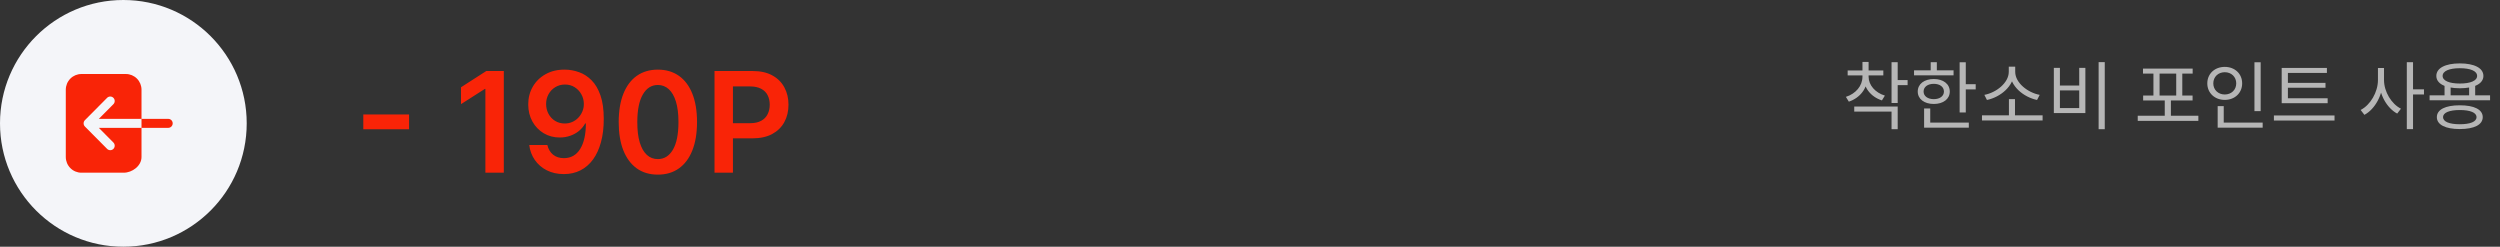 <svg width="304" height="30" viewBox="0 0 304 30" fill="none" xmlns="http://www.w3.org/2000/svg">
<rect x="0" y="0" width="304" height="30" fill="#333333" stroke="none"/>
<path d="M49.743 13.919V15.718H44.177V13.919H49.743ZM61.263 8.636V21H59.023V10.816H58.951L56.059 12.663V10.61L59.132 8.636H61.263ZM68.695 8.467C69.286 8.471 69.862 8.576 70.421 8.781C70.985 8.982 71.492 9.312 71.943 9.771C72.393 10.226 72.751 10.836 73.017 11.601C73.283 12.365 73.416 13.311 73.416 14.438C73.42 15.5 73.307 16.45 73.078 17.287C72.852 18.12 72.528 18.825 72.106 19.4C71.683 19.976 71.174 20.414 70.578 20.716C69.983 21.018 69.312 21.169 68.568 21.169C67.787 21.169 67.095 21.016 66.491 20.71C65.891 20.404 65.407 19.986 65.036 19.454C64.666 18.923 64.439 18.316 64.354 17.631H66.558C66.67 18.122 66.9 18.513 67.246 18.803C67.596 19.088 68.037 19.231 68.568 19.231C69.425 19.231 70.085 18.859 70.548 18.114C71.011 17.37 71.242 16.335 71.242 15.011H71.158C70.961 15.366 70.705 15.671 70.391 15.929C70.077 16.183 69.721 16.378 69.323 16.515C68.928 16.651 68.51 16.72 68.067 16.72C67.342 16.72 66.69 16.547 66.111 16.201C65.535 15.854 65.079 15.38 64.74 14.776C64.406 14.172 64.237 13.482 64.233 12.705C64.233 11.9 64.418 11.178 64.789 10.538C65.163 9.894 65.684 9.387 66.352 9.017C67.02 8.642 67.801 8.459 68.695 8.467ZM68.701 10.278C68.266 10.278 67.874 10.385 67.523 10.598C67.177 10.808 66.904 11.093 66.703 11.456C66.505 11.814 66.407 12.214 66.407 12.657C66.411 13.096 66.509 13.494 66.703 13.852C66.9 14.21 67.167 14.494 67.505 14.704C67.847 14.913 68.238 15.017 68.677 15.017C69.003 15.017 69.306 14.955 69.588 14.83C69.87 14.706 70.115 14.532 70.325 14.311C70.538 14.086 70.703 13.83 70.82 13.544C70.94 13.259 70.999 12.957 70.995 12.639C70.995 12.216 70.894 11.826 70.693 11.468C70.496 11.11 70.224 10.822 69.878 10.604C69.536 10.387 69.143 10.278 68.701 10.278ZM79.996 21.235C79.002 21.235 78.148 20.984 77.436 20.481C76.728 19.974 76.183 19.243 75.8 18.289C75.422 17.332 75.233 16.178 75.233 14.83C75.237 13.482 75.428 12.335 75.806 11.389C76.189 10.439 76.734 9.715 77.442 9.216C78.155 8.717 79.006 8.467 79.996 8.467C80.986 8.467 81.837 8.717 82.549 9.216C83.262 9.715 83.807 10.439 84.186 11.389C84.568 12.339 84.759 13.486 84.759 14.83C84.759 16.183 84.568 17.338 84.186 18.296C83.807 19.249 83.262 19.978 82.549 20.481C81.841 20.984 80.99 21.235 79.996 21.235ZM79.996 19.346C80.769 19.346 81.378 18.966 81.825 18.205C82.276 17.44 82.501 16.315 82.501 14.83C82.501 13.848 82.398 13.023 82.193 12.355C81.988 11.687 81.698 11.184 81.324 10.846C80.95 10.504 80.507 10.333 79.996 10.333C79.227 10.333 78.619 10.715 78.173 11.48C77.726 12.24 77.501 13.357 77.496 14.83C77.493 15.816 77.591 16.645 77.792 17.317C77.998 17.99 78.287 18.497 78.662 18.839C79.036 19.177 79.481 19.346 79.996 19.346ZM86.885 21V8.636H91.522C92.472 8.636 93.269 8.813 93.912 9.168C94.56 9.522 95.049 10.009 95.379 10.629C95.713 11.244 95.88 11.945 95.88 12.729C95.88 13.522 95.713 14.227 95.379 14.842C95.045 15.458 94.552 15.943 93.9 16.297C93.248 16.647 92.445 16.822 91.492 16.822H88.419V14.981H91.19C91.745 14.981 92.2 14.885 92.554 14.691C92.908 14.498 93.17 14.233 93.339 13.895C93.512 13.556 93.599 13.168 93.599 12.729C93.599 12.291 93.512 11.904 93.339 11.57C93.17 11.236 92.906 10.977 92.548 10.791C92.194 10.602 91.737 10.508 91.178 10.508H89.125V21H86.885Z" fill="#F92407"/>
<circle cx="15" cy="15" r="15" fill="#F4F5F9"/>
<path d="M9.896 9H15.312C15.815 9.001 16.297 9.202 16.652 9.56C17.008 9.918 17.208 10.403 17.208 10.909V14.454H12.016L13.8 12.658C13.897 12.555 13.95 12.418 13.948 12.276C13.947 12.133 13.89 11.998 13.79 11.897C13.69 11.796 13.555 11.739 13.414 11.737C13.273 11.735 13.136 11.789 13.034 11.887L10.325 14.614C10.224 14.717 10.167 14.855 10.167 15C10.167 15.145 10.224 15.283 10.325 15.386L13.034 18.113C13.136 18.211 13.273 18.265 13.414 18.263C13.555 18.261 13.69 18.204 13.79 18.103C13.89 18.003 13.947 17.867 13.948 17.724C13.95 17.582 13.897 17.445 13.8 17.342L12.016 15.546H17.208V19.091C17.208 20.183 16.064 21 15.042 21H9.896C9.393 21 8.911 20.798 8.556 20.44C8.2 20.082 8.001 19.597 8 19.091V10.909C8.001 10.403 8.2 9.918 8.556 9.56C8.911 9.202 9.393 9.001 9.896 9ZM20.458 14.454C20.602 14.454 20.74 14.512 20.841 14.614C20.943 14.717 21 14.855 21 15C21 15.145 20.943 15.283 20.841 15.386C20.74 15.488 20.602 15.546 20.458 15.546H17.208V14.454H20.458Z" fill="#F92407"/>
<path d="M226.475 8.988H227.087V9.33C227.087 10.752 226.178 11.904 224.819 12.363L224.459 11.778C225.665 11.4 226.475 10.428 226.475 9.33V8.988ZM226.61 8.988H227.222V9.33C227.222 10.338 228.014 11.265 229.202 11.625L228.842 12.21C227.492 11.778 226.61 10.662 226.61 9.33V8.988ZM224.675 8.565H229.013V9.168H224.675V8.565ZM226.475 7.53H227.222V8.862H226.475V7.53ZM230.012 7.566H230.759V12.525H230.012V7.566ZM230.552 9.735H231.965V10.356H230.552V9.735ZM225.476 12.957H230.759V15.711H230.012V13.569H225.476V12.957ZM238.291 7.575H239.038V13.677H238.291V7.575ZM238.804 10.239H240.244V10.869H238.804V10.239ZM232.747 8.556H237.553V9.159H232.747V8.556ZM235.15 9.609C236.302 9.609 237.094 10.212 237.094 11.13C237.094 12.039 236.302 12.642 235.15 12.642C233.989 12.642 233.197 12.039 233.197 11.13C233.197 10.212 233.989 9.609 235.15 9.609ZM235.15 10.194C234.412 10.194 233.908 10.563 233.908 11.13C233.908 11.688 234.412 12.057 235.15 12.057C235.879 12.057 236.383 11.688 236.383 11.13C236.383 10.563 235.879 10.194 235.15 10.194ZM234.772 7.566H235.519V8.871H234.772V7.566ZM233.971 14.91H239.407V15.522H233.971V14.91ZM233.971 13.191H234.718V15.171H233.971V13.191ZM241.009 14.028H248.38V14.649H241.009V14.028ZM244.285 12.057H245.023V14.235H244.285V12.057ZM244.267 8.106H244.915V8.736C244.915 10.473 243.25 11.814 241.612 12.156L241.297 11.535C242.728 11.274 244.267 10.077 244.267 8.736V8.106ZM244.402 8.106H245.05V8.736C245.05 10.086 246.598 11.274 248.029 11.535L247.705 12.156C246.067 11.814 244.402 10.473 244.402 8.736V8.106ZM255.192 7.557H255.939V15.711H255.192V7.557ZM249.747 8.25H250.485V10.401H252.834V8.25H253.581V13.749H249.747V8.25ZM250.485 10.995V13.137H252.834V10.995H250.485ZM259.949 14.073H267.32V14.694H259.949V14.073ZM263.234 11.967H263.981V14.352H263.234V11.967ZM260.588 8.34H266.627V8.952H260.588V8.34ZM260.606 11.616H266.618V12.219H260.606V11.616ZM261.857 8.835H262.604V11.724H261.857V8.835ZM264.629 8.835H265.367V11.724H264.629V8.835ZM274.141 7.575H274.897V13.515H274.141V7.575ZM269.668 14.91H275.14V15.522H269.668V14.91ZM269.668 12.903H270.406V15.117H269.668V12.903ZM270.532 8.133C271.747 8.133 272.647 8.961 272.647 10.14C272.647 11.31 271.747 12.147 270.532 12.147C269.317 12.147 268.408 11.31 268.408 10.14C268.408 8.961 269.317 8.133 270.532 8.133ZM270.532 8.781C269.74 8.781 269.137 9.339 269.137 10.14C269.137 10.932 269.74 11.49 270.532 11.49C271.324 11.49 271.927 10.932 271.927 10.14C271.927 9.339 271.324 8.781 270.532 8.781ZM277.453 11.949H283.042V12.552H277.453V11.949ZM276.508 14.037H283.879V14.658H276.508V14.037ZM277.453 8.259H282.952V8.871H278.209V12.138H277.453V8.259ZM277.966 10.077H282.781V10.671H277.966V10.077ZM289.158 8.268H289.77V9.726C289.77 11.526 288.798 13.281 287.511 13.965L287.052 13.371C288.231 12.777 289.158 11.211 289.158 9.726V8.268ZM289.293 8.268H289.896V9.726C289.896 11.157 290.805 12.642 291.957 13.218L291.498 13.812C290.238 13.137 289.293 11.472 289.293 9.726V8.268ZM292.668 7.566H293.424V15.702H292.668V7.566ZM293.244 10.86H294.756V11.49H293.244V10.86ZM297.257 10.32H297.995V11.859H297.257V10.32ZM300.245 10.32H300.983V11.859H300.245V10.32ZM295.439 11.589H302.792V12.192H295.439V11.589ZM299.111 12.804C300.857 12.804 301.901 13.317 301.901 14.244C301.901 15.171 300.857 15.693 299.111 15.693C297.365 15.693 296.321 15.171 296.321 14.244C296.321 13.317 297.365 12.804 299.111 12.804ZM299.111 13.38C297.842 13.38 297.077 13.695 297.077 14.244C297.077 14.802 297.842 15.108 299.111 15.108C300.389 15.108 301.145 14.802 301.145 14.244C301.145 13.695 300.389 13.38 299.111 13.38ZM299.12 7.71C300.884 7.71 301.982 8.277 301.982 9.231C301.982 10.176 300.884 10.734 299.12 10.734C297.347 10.734 296.258 10.176 296.258 9.231C296.258 8.277 297.347 7.71 299.12 7.71ZM299.12 8.295C297.824 8.295 297.023 8.637 297.023 9.231C297.023 9.816 297.824 10.158 299.12 10.158C300.416 10.158 301.217 9.816 301.217 9.231C301.217 8.637 300.416 8.295 299.12 8.295Z" fill="#B6B6B6"/>
</svg>
